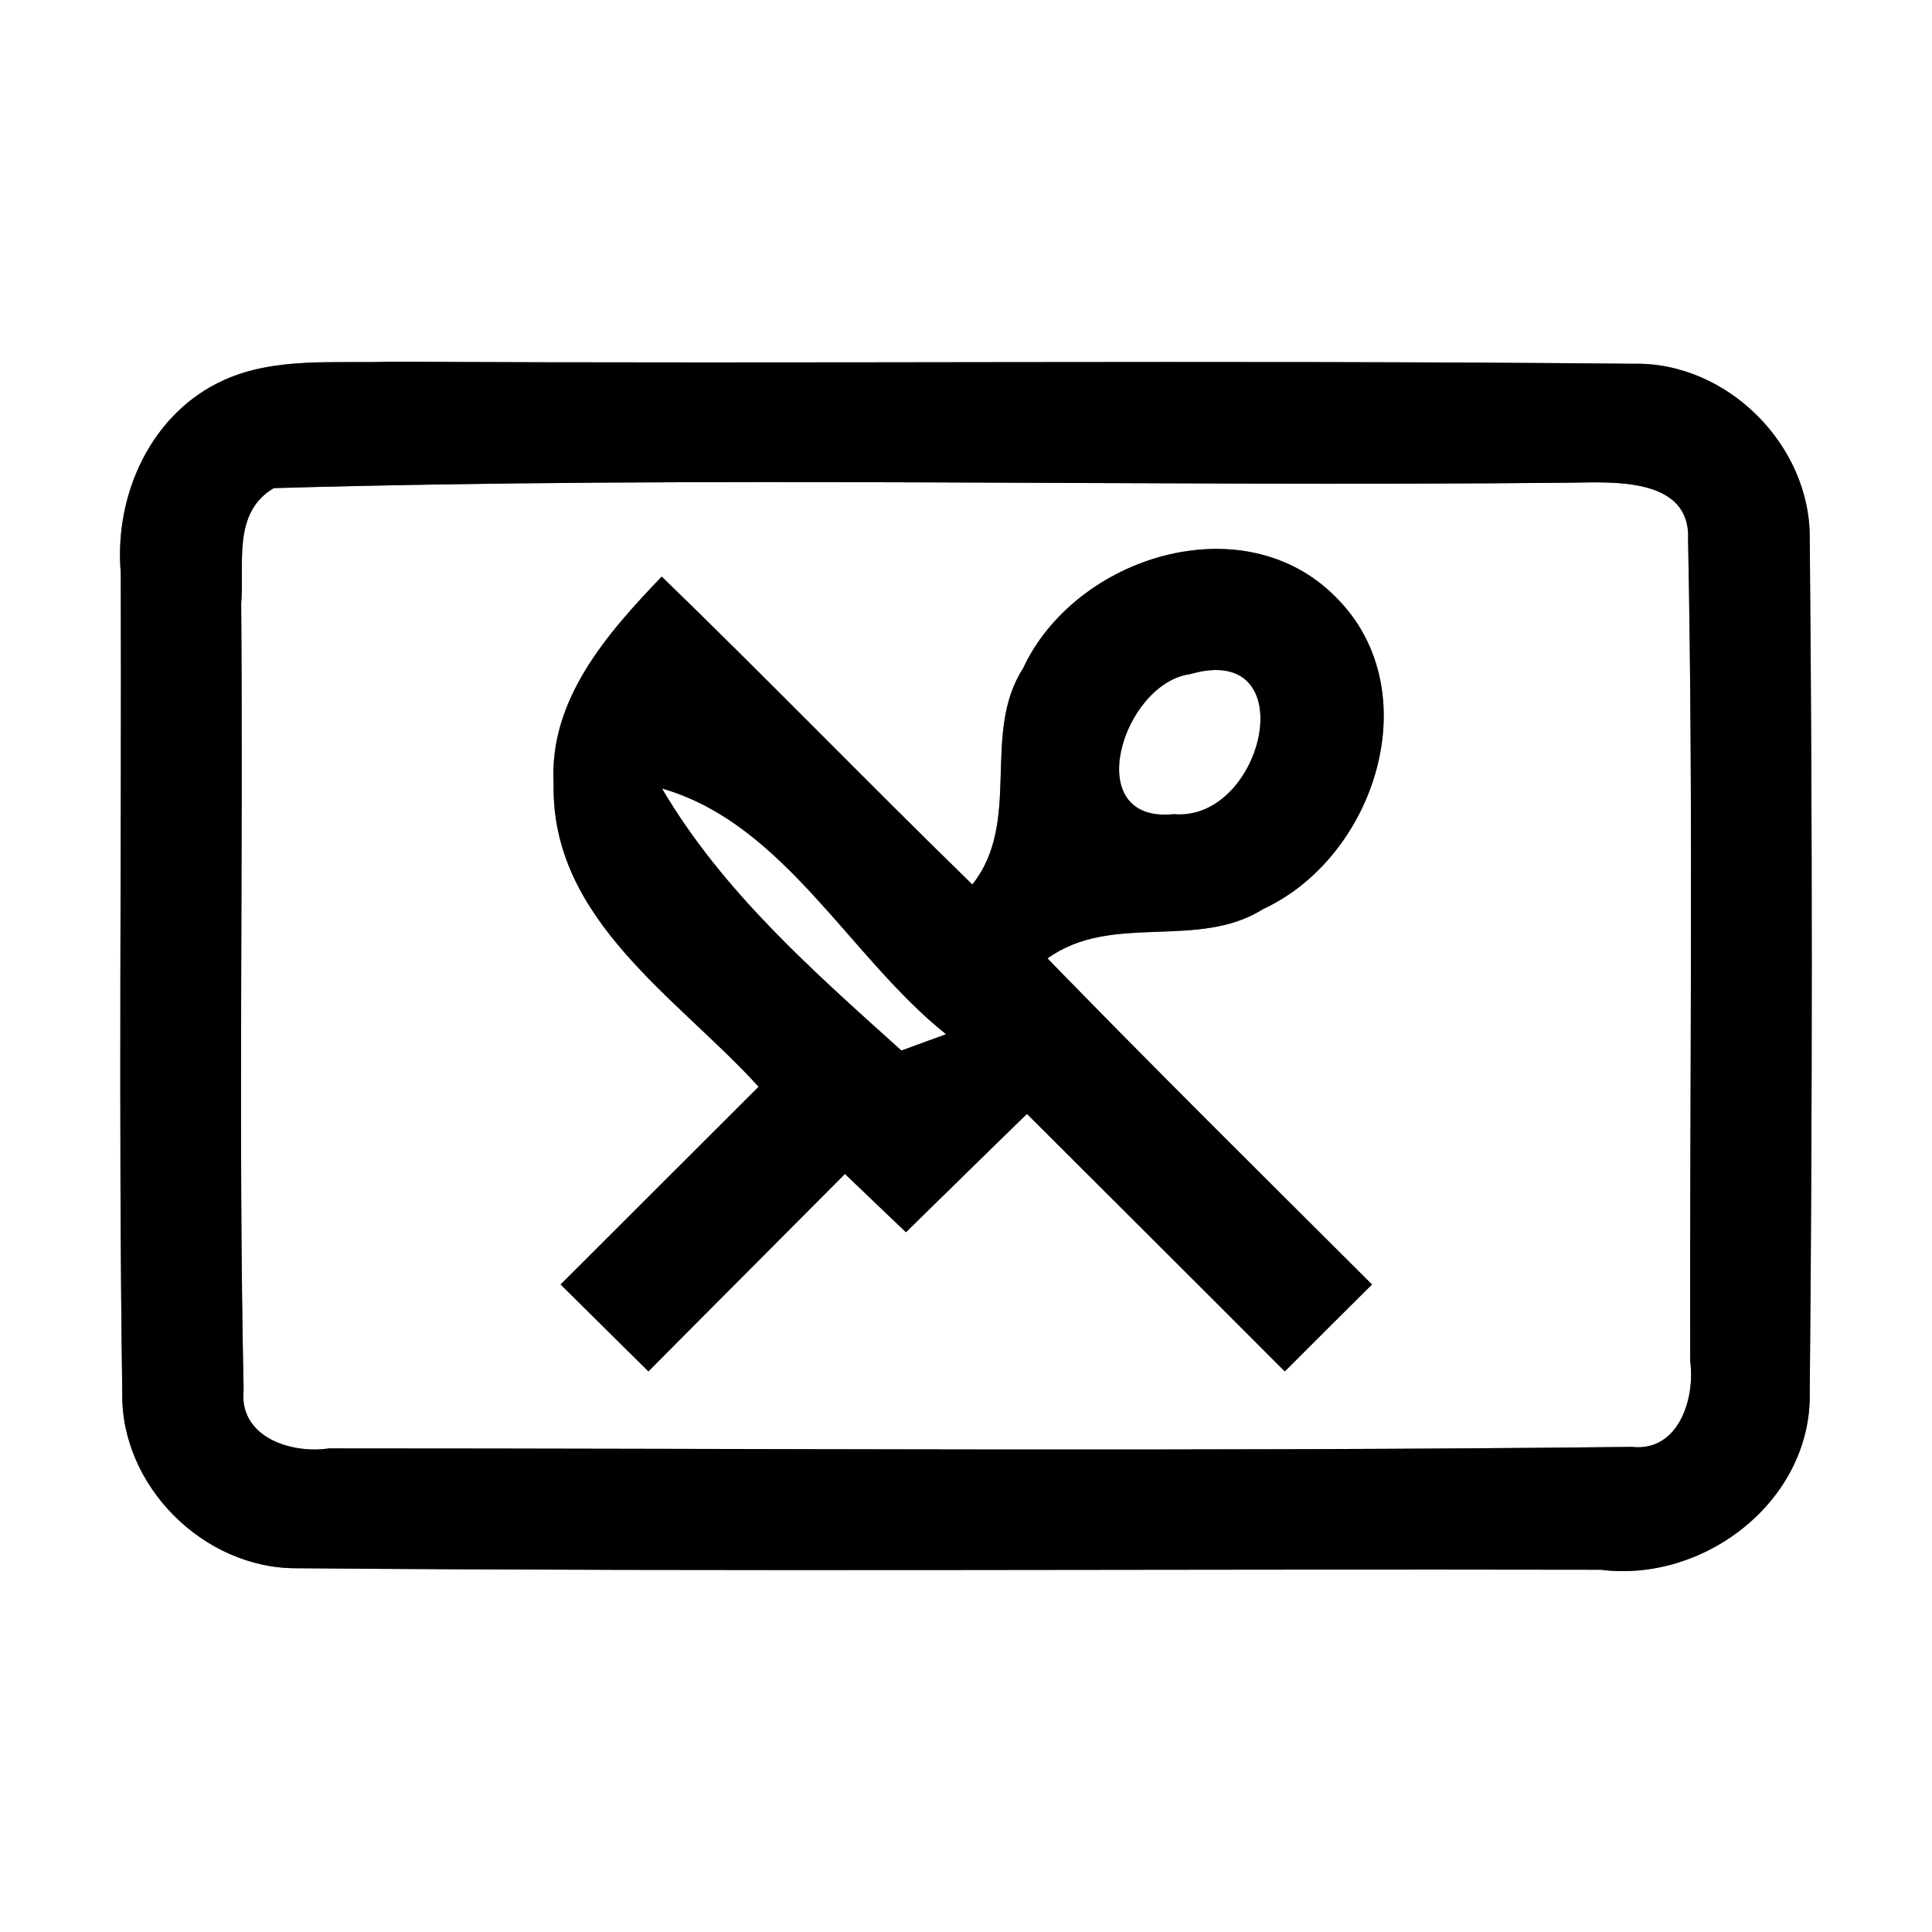 <?xml version="1.0" encoding="UTF-8" ?>
<!DOCTYPE svg PUBLIC "-//W3C//DTD SVG 1.1//EN" "http://www.w3.org/Graphics/SVG/1.1/DTD/svg11.dtd">
<svg width="64pt" height="64pt" viewBox="0 0 64 64" version="1.1" xmlns="http://www.w3.org/2000/svg">
<rect x="0" y="0" width="64" height="64" fill="#808080" stroke="none"/>
<g id="#ffffffff">
<path fill="#ffffff" opacity="1.00" d=" M 0.00 0.00 L 64.00 0.00 L 64.00 64.00 L 0.00 64.00 L 0.00 0.00 M 7.44 12.58 C 5.00 13.67 3.78 16.39 4.00 18.97 C 4.03 28.02 3.92 37.08 4.05 46.13 C 3.99 49.22 6.75 51.97 9.83 51.95 C 24.22 52.07 38.63 51.97 53.02 52.00 C 56.48 52.44 60.04 49.69 59.95 46.09 C 60.04 36.69 60.04 27.28 59.95 17.88 C 60.00 14.76 57.21 11.97 54.09 12.05 C 40.38 11.92 26.68 12.06 12.98 11.98 C 11.13 12.05 9.17 11.81 7.44 12.58 Z" />
<path fill="#ffffff" opacity="1.00" d=" M 9.07 16.17 C 23.38 15.76 37.72 16.13 52.04 15.99 C 53.46 15.97 56.02 15.81 55.92 17.89 C 56.10 26.95 55.97 36.02 55.99 45.09 C 56.16 46.32 55.61 48.10 54.06 47.93 C 39.68 48.09 25.29 47.98 10.90 47.98 C 9.65 48.17 7.91 47.61 8.07 46.05 C 7.89 37.37 8.06 28.68 7.99 20.00 C 8.10 18.67 7.69 16.98 9.07 16.17 M 33.89 22.14 C 32.49 24.32 33.87 27.21 32.21 29.30 C 28.75 25.93 25.39 22.46 21.92 19.10 C 20.12 20.98 18.18 23.17 18.34 25.97 C 18.25 30.47 22.43 33.03 25.13 36.00 C 22.94 38.18 20.76 40.37 18.57 42.55 C 19.54 43.51 20.51 44.47 21.48 45.43 C 23.65 43.24 25.82 41.07 27.99 38.89 C 28.49 39.37 29.50 40.33 30.01 40.82 C 31.35 39.51 32.68 38.20 34.02 36.90 C 36.86 39.74 39.72 42.58 42.56 45.43 C 43.52 44.47 44.48 43.51 45.45 42.55 C 41.85 38.96 38.24 35.39 34.70 31.75 C 36.83 30.21 39.67 31.49 41.85 30.11 C 45.56 28.39 47.35 22.87 44.26 19.79 C 41.21 16.68 35.62 18.42 33.89 22.14 Z" />
<path fill="#ffffff" opacity="1.00" d=" M 39.43 22.33 C 43.23 21.23 41.88 27.23 38.88 26.97 C 35.75 27.29 37.18 22.63 39.43 22.33 Z" />
<path fill="#ffffff" opacity="1.00" d=" M 21.93 26.12 C 25.99 27.29 28.13 31.70 31.34 34.26 C 30.97 34.39 30.23 34.67 29.86 34.80 C 26.95 32.18 23.93 29.53 21.93 26.12 Z" />
</g>
<g id="#000000ff">
<path fill="#000000" opacity="1.00" d=" M 7.44 12.58 C 9.17 11.81 11.13 12.05 12.98 11.98 C 26.68 12.06 40.38 11.92 54.09 12.05 C 57.21 11.97 60.00 14.76 59.95 17.88 C 60.04 27.28 60.04 36.69 59.95 46.09 C 60.04 49.69 56.48 52.44 53.02 52.00 C 38.63 51.97 24.22 52.07 9.83 51.95 C 6.75 51.97 3.99 49.22 4.05 46.13 C 3.92 37.08 4.03 28.02 4.00 18.97 C 3.78 16.39 5.00 13.67 7.44 12.58 M 9.07 16.17 C 7.69 16.98 8.10 18.67 7.99 20.00 C 8.06 28.68 7.89 37.37 8.07 46.05 C 7.91 47.61 9.65 48.17 10.90 47.98 C 25.29 47.98 39.68 48.09 54.06 47.93 C 55.61 48.10 56.16 46.32 55.99 45.09 C 55.97 36.02 56.10 26.95 55.92 17.89 C 56.02 15.81 53.46 15.97 52.04 15.99 C 37.72 16.13 23.38 15.76 9.07 16.17 Z" />
<path fill="#000000" opacity="1.00" d=" M 33.89 22.14 C 35.62 18.42 41.21 16.68 44.26 19.79 C 47.35 22.87 45.56 28.39 41.85 30.11 C 39.67 31.49 36.83 30.21 34.70 31.75 C 38.24 35.39 41.85 38.96 45.45 42.55 C 44.48 43.51 43.52 44.47 42.56 45.43 C 39.72 42.58 36.86 39.74 34.02 36.90 C 32.68 38.20 31.35 39.51 30.01 40.82 C 29.50 40.33 28.49 39.37 27.99 38.89 C 25.82 41.07 23.65 43.24 21.48 45.43 C 20.51 44.47 19.54 43.51 18.57 42.55 C 20.76 40.37 22.94 38.18 25.13 36.00 C 22.43 33.03 18.25 30.47 18.34 25.97 C 18.18 23.17 20.12 20.98 21.92 19.10 C 25.39 22.46 28.75 25.93 32.21 29.30 C 33.87 27.21 32.49 24.32 33.89 22.14 M 39.43 22.33 C 37.18 22.63 35.75 27.29 38.88 26.97 C 41.88 27.23 43.23 21.23 39.43 22.33 M 21.93 26.12 C 23.93 29.53 26.95 32.18 29.86 34.80 C 30.23 34.67 30.97 34.39 31.34 34.26 C 28.13 31.70 25.99 27.29 21.93 26.12 Z" />
</g>
</svg>
